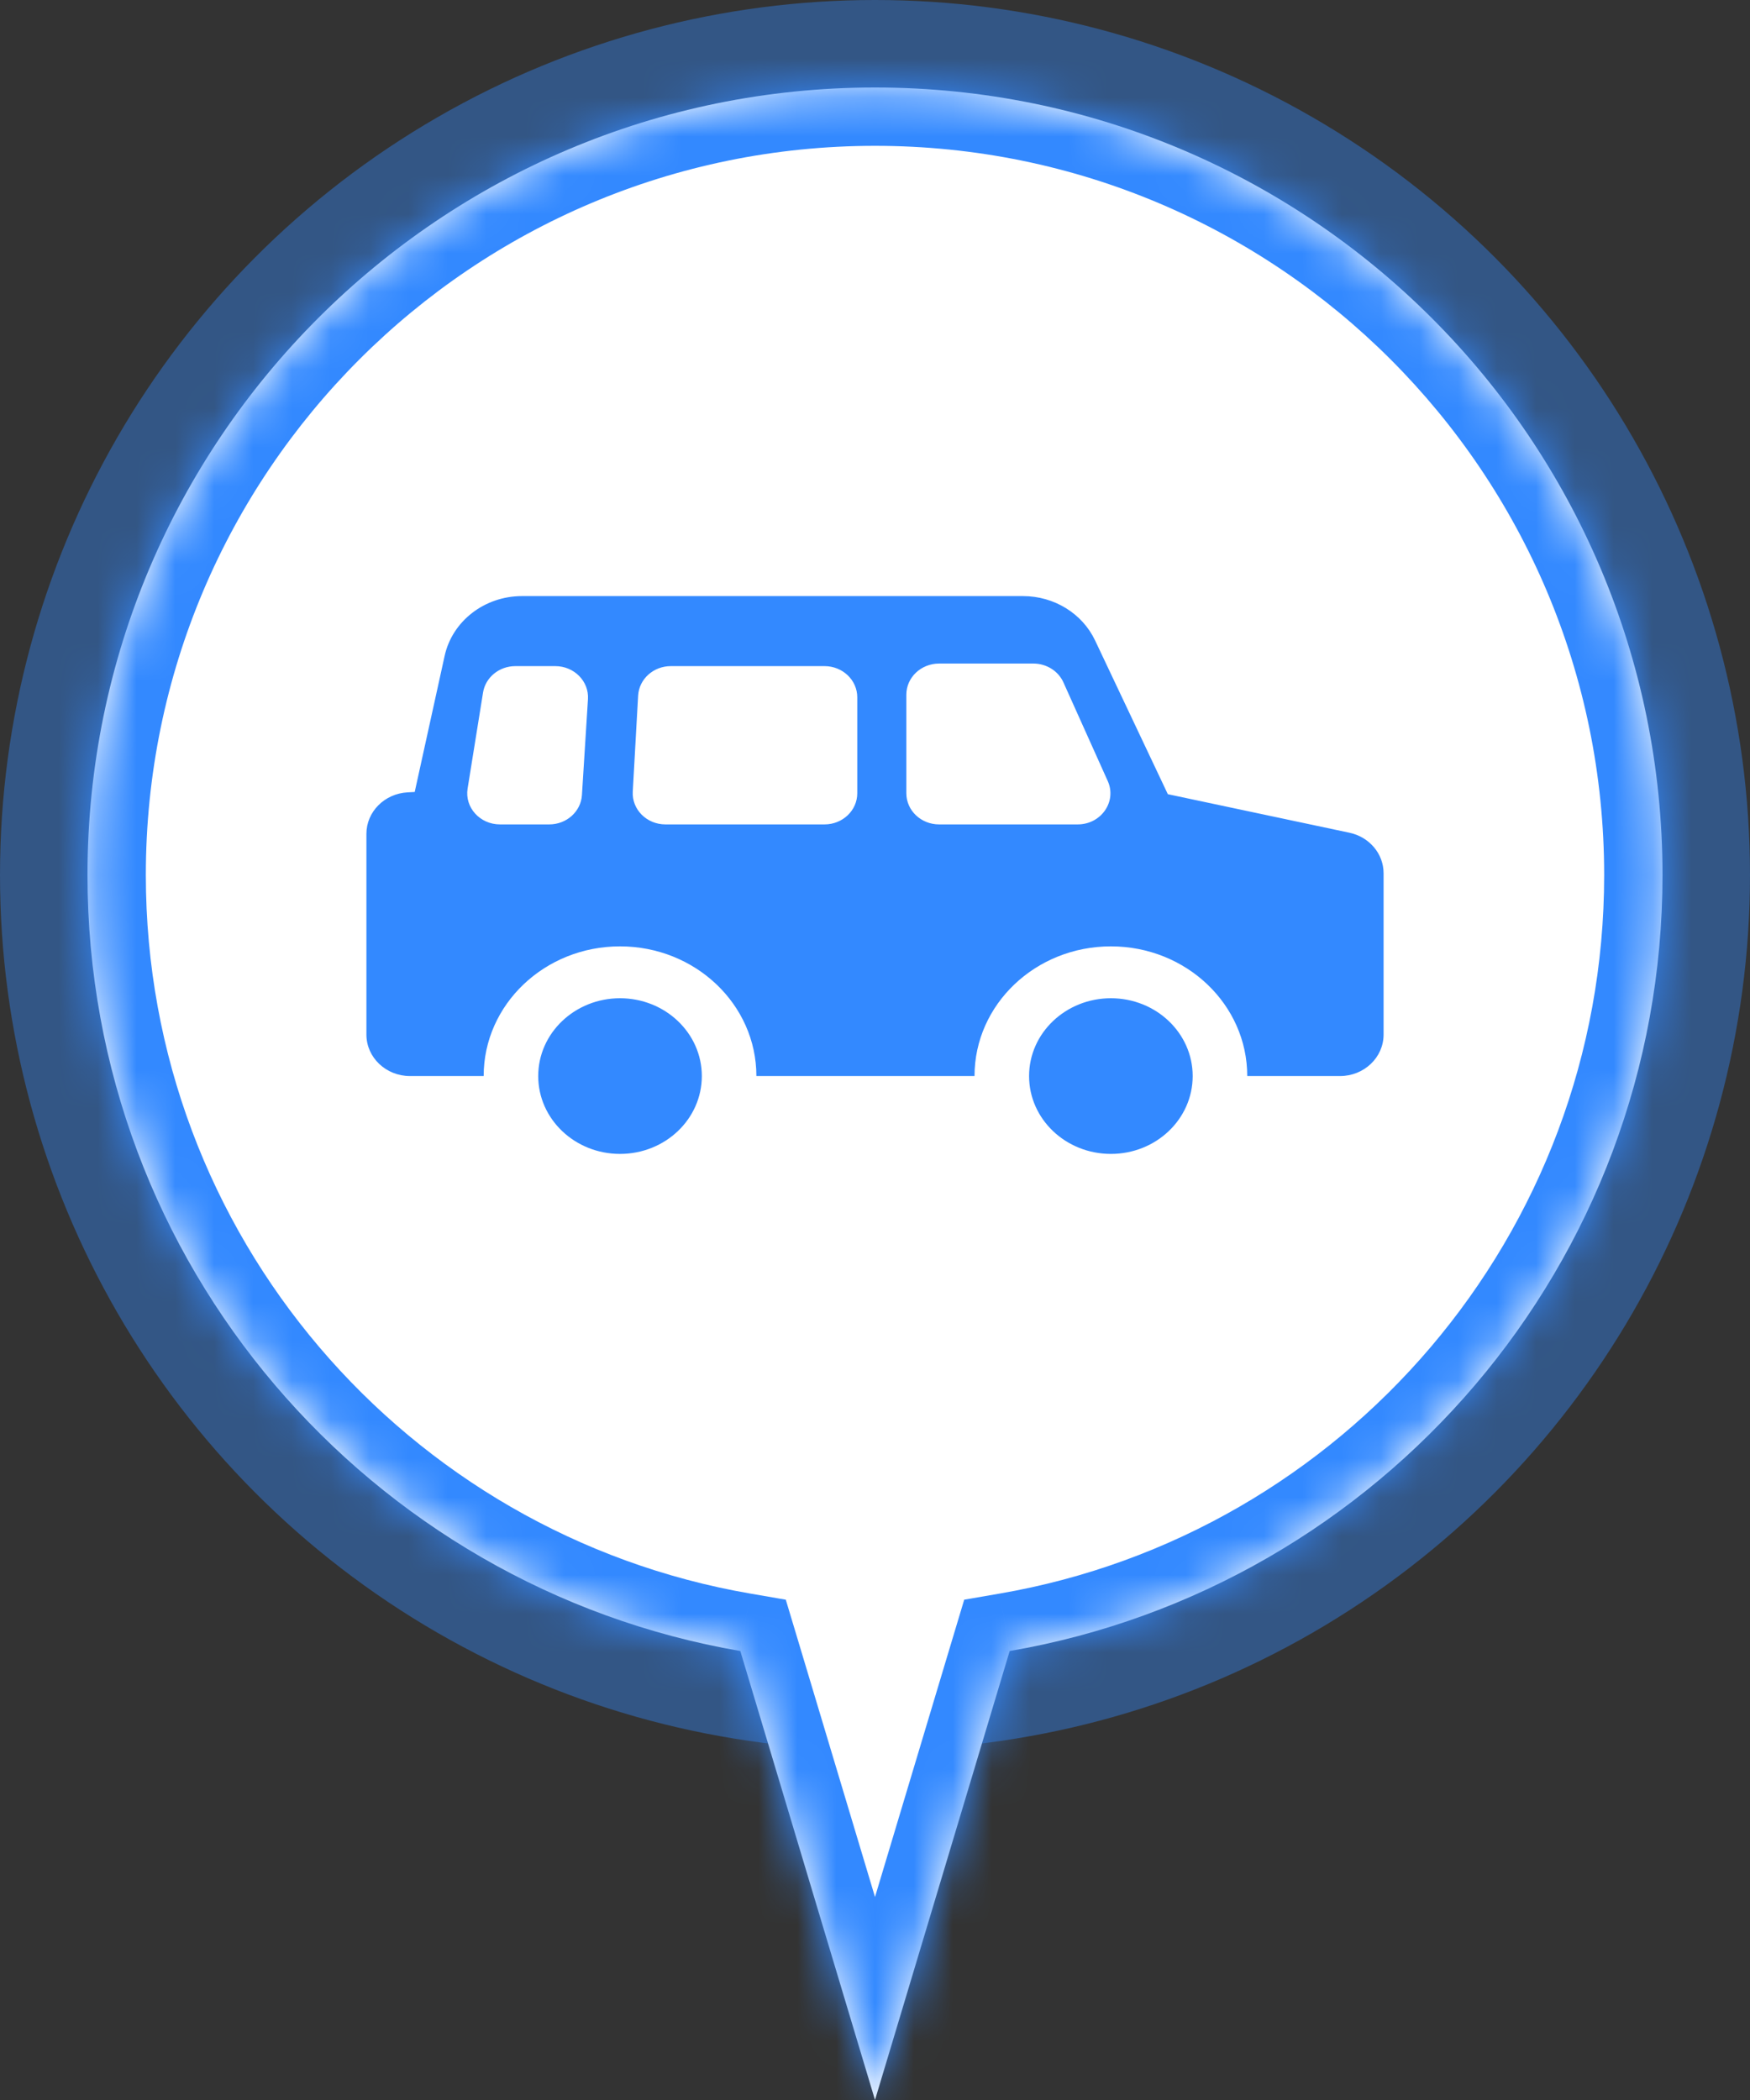 <svg width="45" height="54" viewBox="0 0 45 54" fill="none" xmlns="http://www.w3.org/2000/svg">
<rect x="0" y="0" width="45" height="54" fill="#333333" stroke="none"/>
<g clip-path="url(#clip0_13523_2561)">
<circle opacity="0.4" cx="22.5" cy="22.5" r="22.5" transform="matrix(-1 0 0 1 45 0)" fill="#3389FF"/>
<mask id="path-2-inside-1_13523_2561" fill="white">
<path fill-rule="evenodd" clip-rule="evenodd" d="M19.037 42.455C9.503 40.812 2.25 32.503 2.25 22.5C2.25 11.316 11.316 2.25 22.5 2.25C33.684 2.25 42.75 11.316 42.75 22.5C42.75 32.503 35.497 40.812 25.963 42.455L22.5 54L19.037 42.455Z"/>
</mask>
<path fill-rule="evenodd" clip-rule="evenodd" d="M19.037 42.455C9.503 40.812 2.25 32.503 2.25 22.5C2.25 11.316 11.316 2.25 22.5 2.25C33.684 2.25 42.75 11.316 42.75 22.5C42.75 32.503 35.497 40.812 25.963 42.455L22.5 54L19.037 42.455Z" fill="white"/>
<path d="M19.037 42.455L20.473 42.024L20.206 41.135L19.291 40.977L19.037 42.455ZM25.963 42.455L25.709 40.977L24.794 41.135L24.527 42.024L25.963 42.455ZM22.5 54L21.063 54.431L22.5 59.22L23.937 54.431L22.5 54ZM0.75 22.5C0.75 33.245 8.541 42.168 18.782 43.933L19.291 40.977C10.465 39.456 3.75 31.76 3.75 22.5H0.75ZM22.5 0.75C10.488 0.75 0.75 10.488 0.75 22.5H3.75C3.75 12.145 12.145 3.75 22.5 3.75V0.75ZM44.25 22.5C44.25 10.488 34.512 0.75 22.5 0.75V3.75C32.855 3.75 41.25 12.145 41.25 22.5H44.25ZM26.218 43.933C36.459 42.168 44.25 33.245 44.25 22.5H41.25C41.25 31.76 34.535 39.456 25.709 40.977L26.218 43.933ZM24.527 42.024L21.063 53.569L23.937 54.431L27.4 42.886L24.527 42.024ZM23.937 53.569L20.473 42.024L17.6 42.886L21.063 54.431L23.937 53.569Z" fill="#3389FF" mask="url(#path-2-inside-1_13523_2561)"/>
<path fill-rule="evenodd" clip-rule="evenodd" d="M30.03 20.422L28.159 16.468C27.83 15.774 27.105 15.328 26.305 15.328H13.423C12.461 15.328 11.63 15.97 11.433 16.867L10.664 20.365L10.481 20.375C9.887 20.407 9.422 20.875 9.422 21.441V26.603C9.422 27.192 9.924 27.67 10.544 27.67H12.437C12.437 25.828 14.007 24.335 15.943 24.335C17.88 24.335 19.45 25.828 19.45 27.67H25.059C25.059 25.828 26.629 24.335 28.566 24.335C30.502 24.335 32.072 25.828 32.072 27.67H34.456C35.076 27.67 35.578 27.192 35.578 26.603V22.455C35.578 21.955 35.213 21.522 34.7 21.413L30.03 20.422ZM28.566 25.669C29.728 25.669 30.669 26.565 30.669 27.67C30.669 28.776 29.728 29.672 28.566 29.672C27.404 29.672 26.462 28.776 26.462 27.67C26.462 26.565 27.404 25.669 28.566 25.669ZM15.943 25.669C17.105 25.669 18.047 26.565 18.047 27.67C18.047 28.776 17.105 29.672 15.943 29.672C14.782 29.672 13.84 28.776 13.84 27.67C13.84 26.565 14.782 25.669 15.943 25.669ZM24.148 21.199H27.712C28.315 21.199 28.723 20.612 28.485 20.084L27.346 17.549C27.214 17.254 26.91 17.063 26.573 17.063H24.148C23.683 17.063 23.306 17.421 23.306 17.863V20.398C23.306 20.841 23.683 21.199 24.148 21.199ZM22.044 17.93V20.398C22.044 20.841 21.667 21.199 21.203 21.199H17.111C16.629 21.199 16.245 20.814 16.271 20.356L16.409 17.888C16.433 17.462 16.802 17.129 17.249 17.129H21.203C21.667 17.129 22.044 17.488 22.044 17.93ZM14.964 20.446L15.119 17.978C15.148 17.518 14.763 17.129 14.279 17.129H13.252C12.837 17.129 12.483 17.418 12.421 17.809L12.024 20.278C11.946 20.762 12.341 21.199 12.856 21.199H14.124C14.569 21.199 14.937 20.869 14.964 20.446Z" fill="#3389FF"/>
</g>
<defs>
<clipPath id="clip0_13523_2561">
<rect width="45" height="54" fill="white"/>
</clipPath>
</defs>
</svg>
